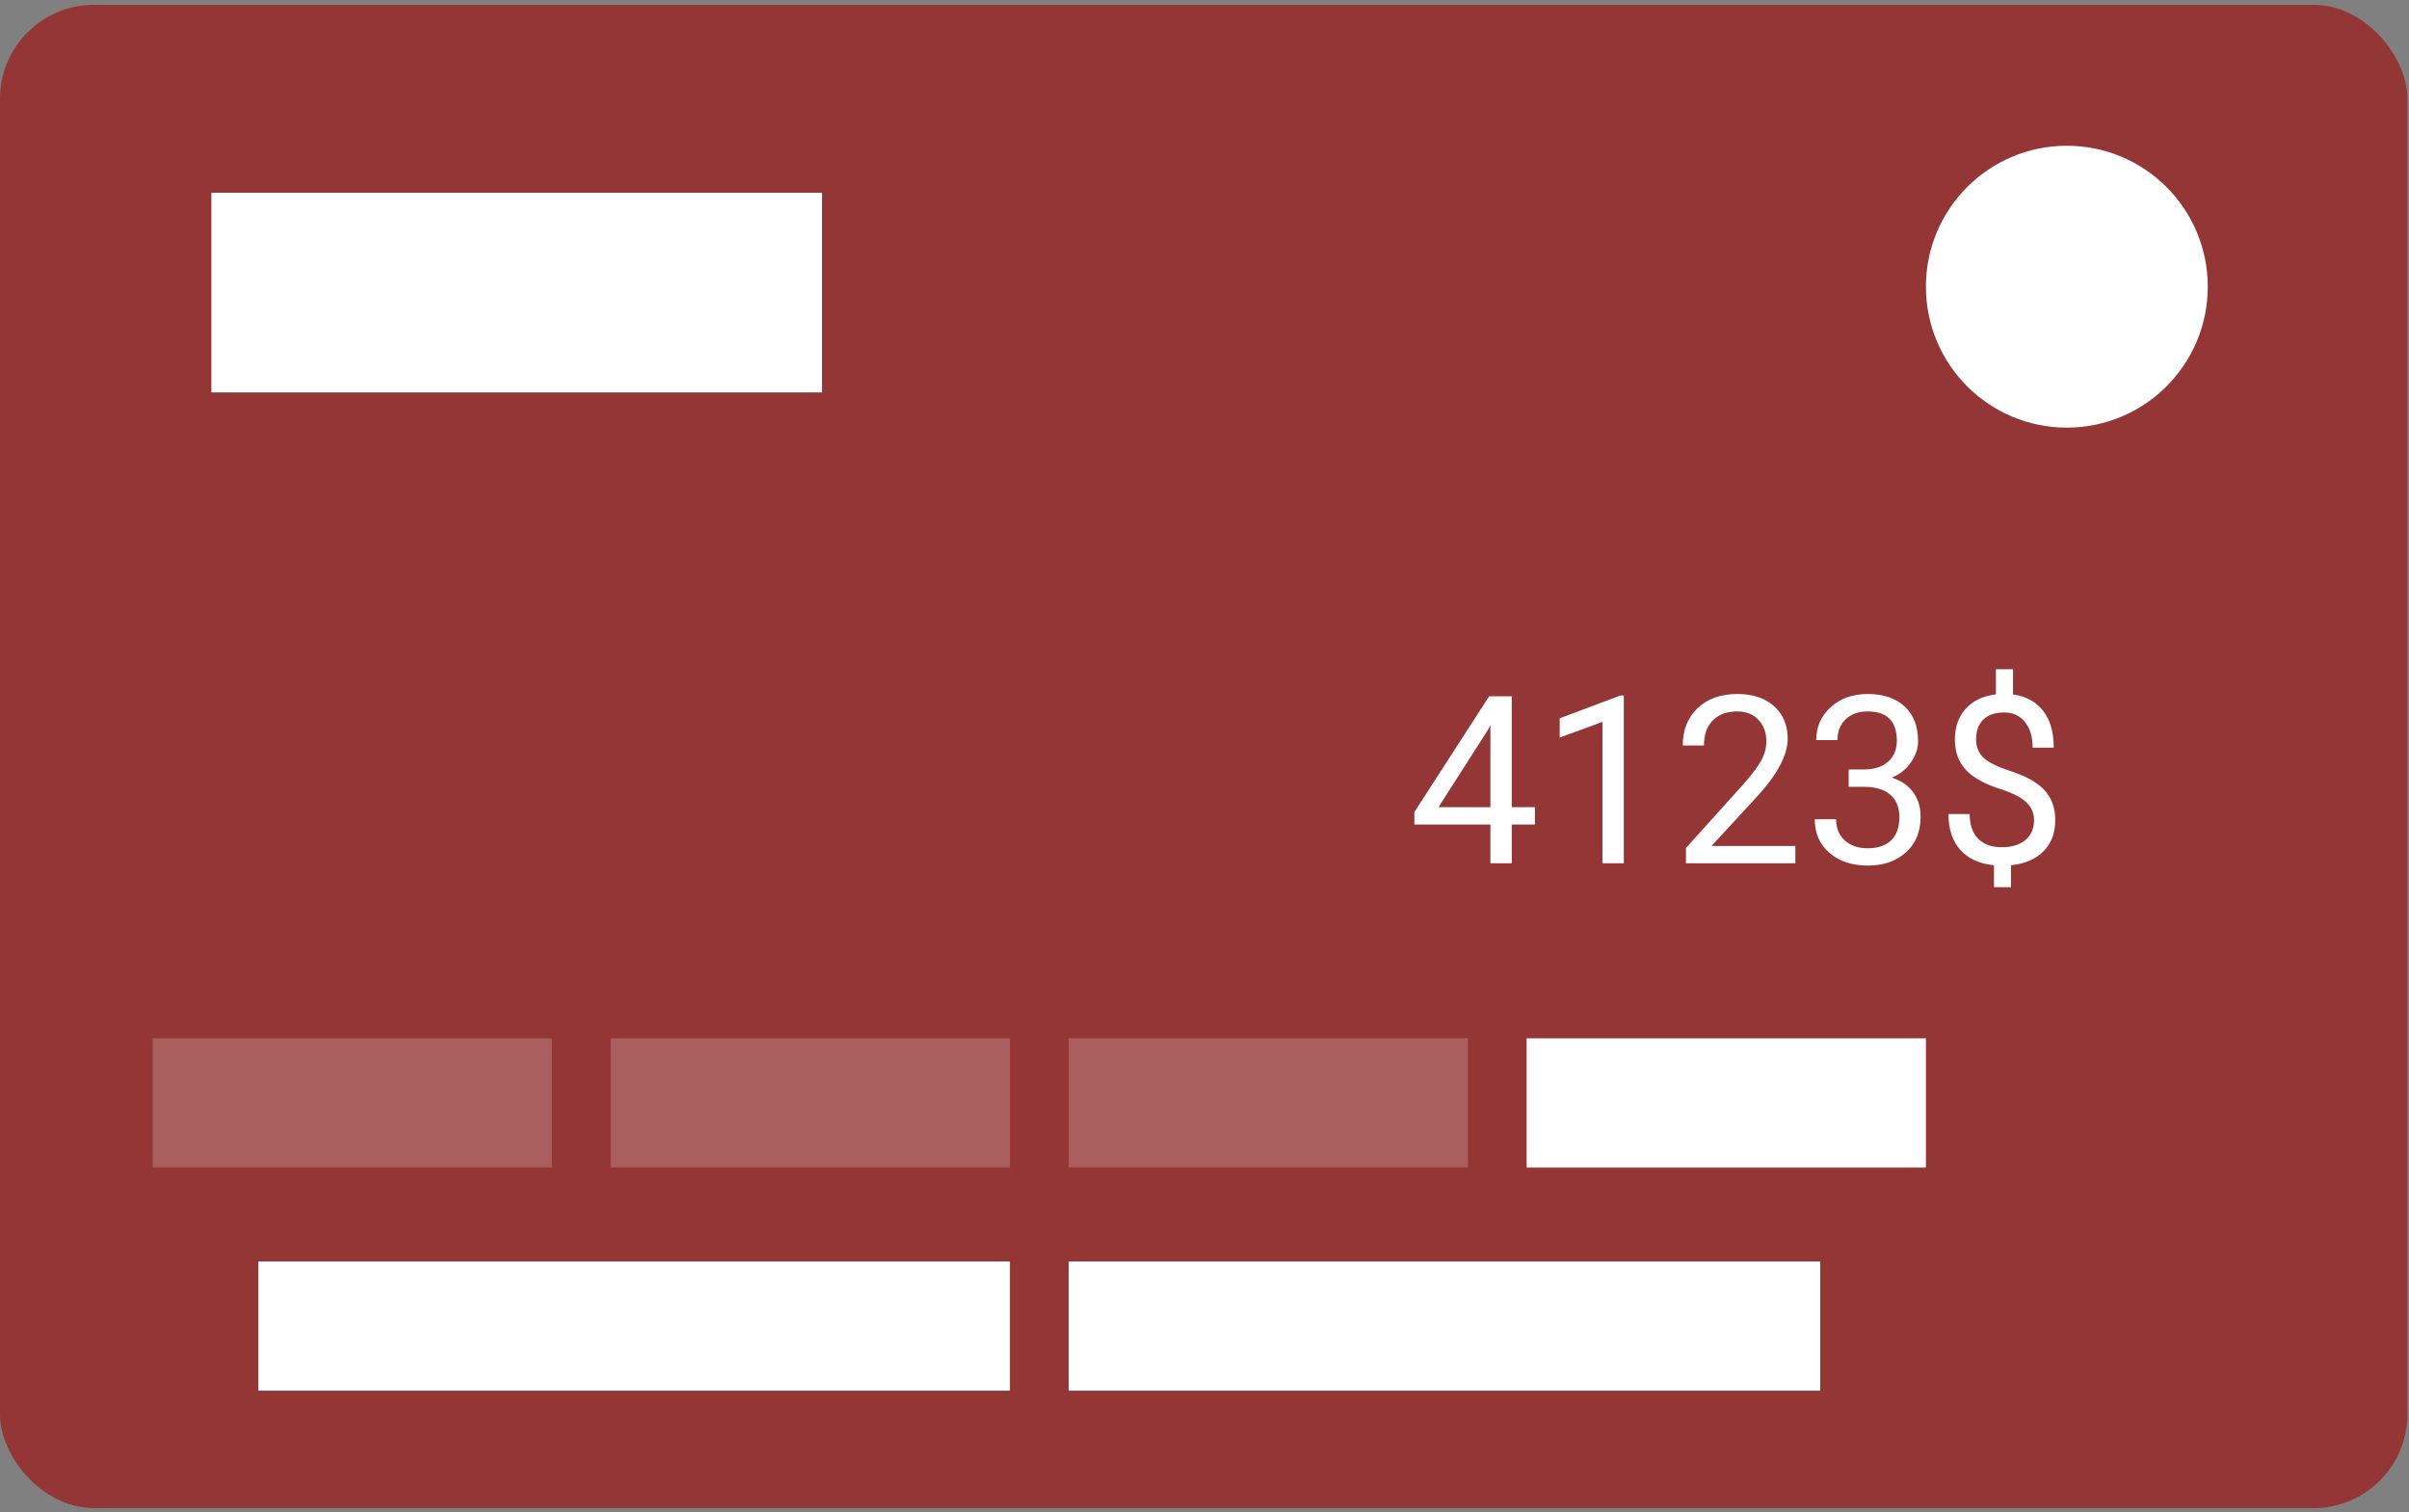 <svg width="376" height="236" viewBox="0 0 376 236" fill="none" xmlns="http://www.w3.org/2000/svg">
<rect x="0" y="0" width="376" height="236" fill="#808080" stroke="none"/>
<rect y="0.753" width="375.75" height="234.614" rx="14.663" fill="#953636"/>
<rect opacity="0.2" x="23.828" y="162.051" width="62.319" height="20.162" fill="white"/>
<rect opacity="0.2" x="95.312" y="162.051" width="62.319" height="20.162" fill="white"/>
<rect x="32.992" y="30.081" width="95.312" height="31.16" fill="white"/>
<rect x="40.324" y="196.877" width="117.307" height="20.162" fill="white"/>
<rect x="166.796" y="196.877" width="117.307" height="20.162" fill="white"/>
<rect opacity="0.2" x="166.796" y="162.051" width="62.319" height="20.162" fill="white"/>
<rect x="238.28" y="162.051" width="62.319" height="20.162" fill="white"/>
<circle cx="322.595" cy="44.744" r="21.995" fill="white"/>
<path d="M235.957 125.979H239.572V128.682H235.957V134.732H232.627V128.682H220.76V126.731L232.43 108.67H235.957V125.979ZM224.519 125.979H232.627V113.199L232.234 113.915L224.519 125.979ZM253.445 134.732H250.115V112.662L243.439 115.114V112.107L252.926 108.545H253.445V134.732ZM280.223 134.732H263.146V132.351L272.168 122.327C273.504 120.812 274.423 119.583 274.924 118.64C275.437 117.685 275.694 116.701 275.694 115.687C275.694 114.326 275.282 113.211 274.459 112.339C273.636 111.468 272.538 111.033 271.165 111.033C269.519 111.033 268.236 111.504 267.317 112.447C266.41 113.378 265.957 114.678 265.957 116.349H262.645C262.645 113.95 263.415 112.011 264.954 110.532C266.505 109.052 268.576 108.312 271.165 108.312C273.588 108.312 275.503 108.95 276.911 110.227C278.319 111.492 279.023 113.181 279.023 115.293C279.023 117.859 277.388 120.913 274.119 124.458L267.138 132.029H280.223V134.732ZM288.546 120.09H291.034C292.597 120.066 293.826 119.654 294.721 118.855C295.616 118.055 296.064 116.975 296.064 115.615C296.064 112.56 294.542 111.033 291.499 111.033C290.067 111.033 288.922 111.444 288.063 112.268C287.215 113.079 286.792 114.159 286.792 115.508H283.48C283.48 113.443 284.232 111.731 285.736 110.37C287.251 108.998 289.172 108.312 291.499 108.312C293.958 108.312 295.885 108.962 297.281 110.263C298.677 111.564 299.375 113.372 299.375 115.687C299.375 116.82 299.005 117.918 298.265 118.98C297.538 120.042 296.541 120.836 295.276 121.361C296.708 121.814 297.812 122.566 298.588 123.616C299.375 124.666 299.769 125.949 299.769 127.465C299.769 129.804 299.005 131.659 297.478 133.031C295.95 134.404 293.964 135.09 291.517 135.09C289.071 135.09 287.078 134.428 285.539 133.103C284.011 131.778 283.248 130.03 283.248 127.858H286.577C286.577 129.231 287.024 130.329 287.919 131.152C288.814 131.975 290.014 132.387 291.517 132.387C293.116 132.387 294.339 131.969 295.187 131.134C296.034 130.299 296.458 129.1 296.458 127.536C296.458 126.021 295.992 124.857 295.061 124.046C294.131 123.234 292.788 122.817 291.034 122.793H288.546V120.09ZM317.472 128.02C317.472 126.922 317.084 125.997 316.308 125.245C315.545 124.493 314.25 123.813 312.424 123.205C309.882 122.429 308.027 121.421 306.857 120.18C305.7 118.927 305.121 117.339 305.121 115.418C305.121 113.461 305.688 111.856 306.821 110.603C307.967 109.35 309.536 108.604 311.529 108.366V104.446H314.196V108.384C316.201 108.658 317.758 109.499 318.868 110.907C319.99 112.316 320.551 114.243 320.551 116.689H317.257C317.257 115.007 316.857 113.67 316.058 112.68C315.258 111.689 314.178 111.194 312.818 111.194C311.398 111.194 310.312 111.564 309.56 112.304C308.808 113.032 308.432 114.052 308.432 115.364C308.432 116.582 308.826 117.554 309.614 118.282C310.413 118.998 311.72 119.654 313.534 120.251C315.36 120.836 316.78 121.486 317.794 122.202C318.82 122.906 319.572 123.73 320.049 124.672C320.539 125.615 320.783 126.719 320.783 127.984C320.783 130 320.175 131.623 318.957 132.852C317.752 134.082 316.058 134.809 313.874 135.036V138.455H311.225V135.036C309.005 134.833 307.263 134.046 305.998 132.673C304.745 131.289 304.119 129.416 304.119 127.053H307.43C307.43 128.712 307.866 129.989 308.737 130.884C309.608 131.778 310.843 132.226 312.442 132.226C314.005 132.226 315.234 131.85 316.129 131.098C317.024 130.347 317.472 129.32 317.472 128.02Z" fill="white"/>
</svg>
